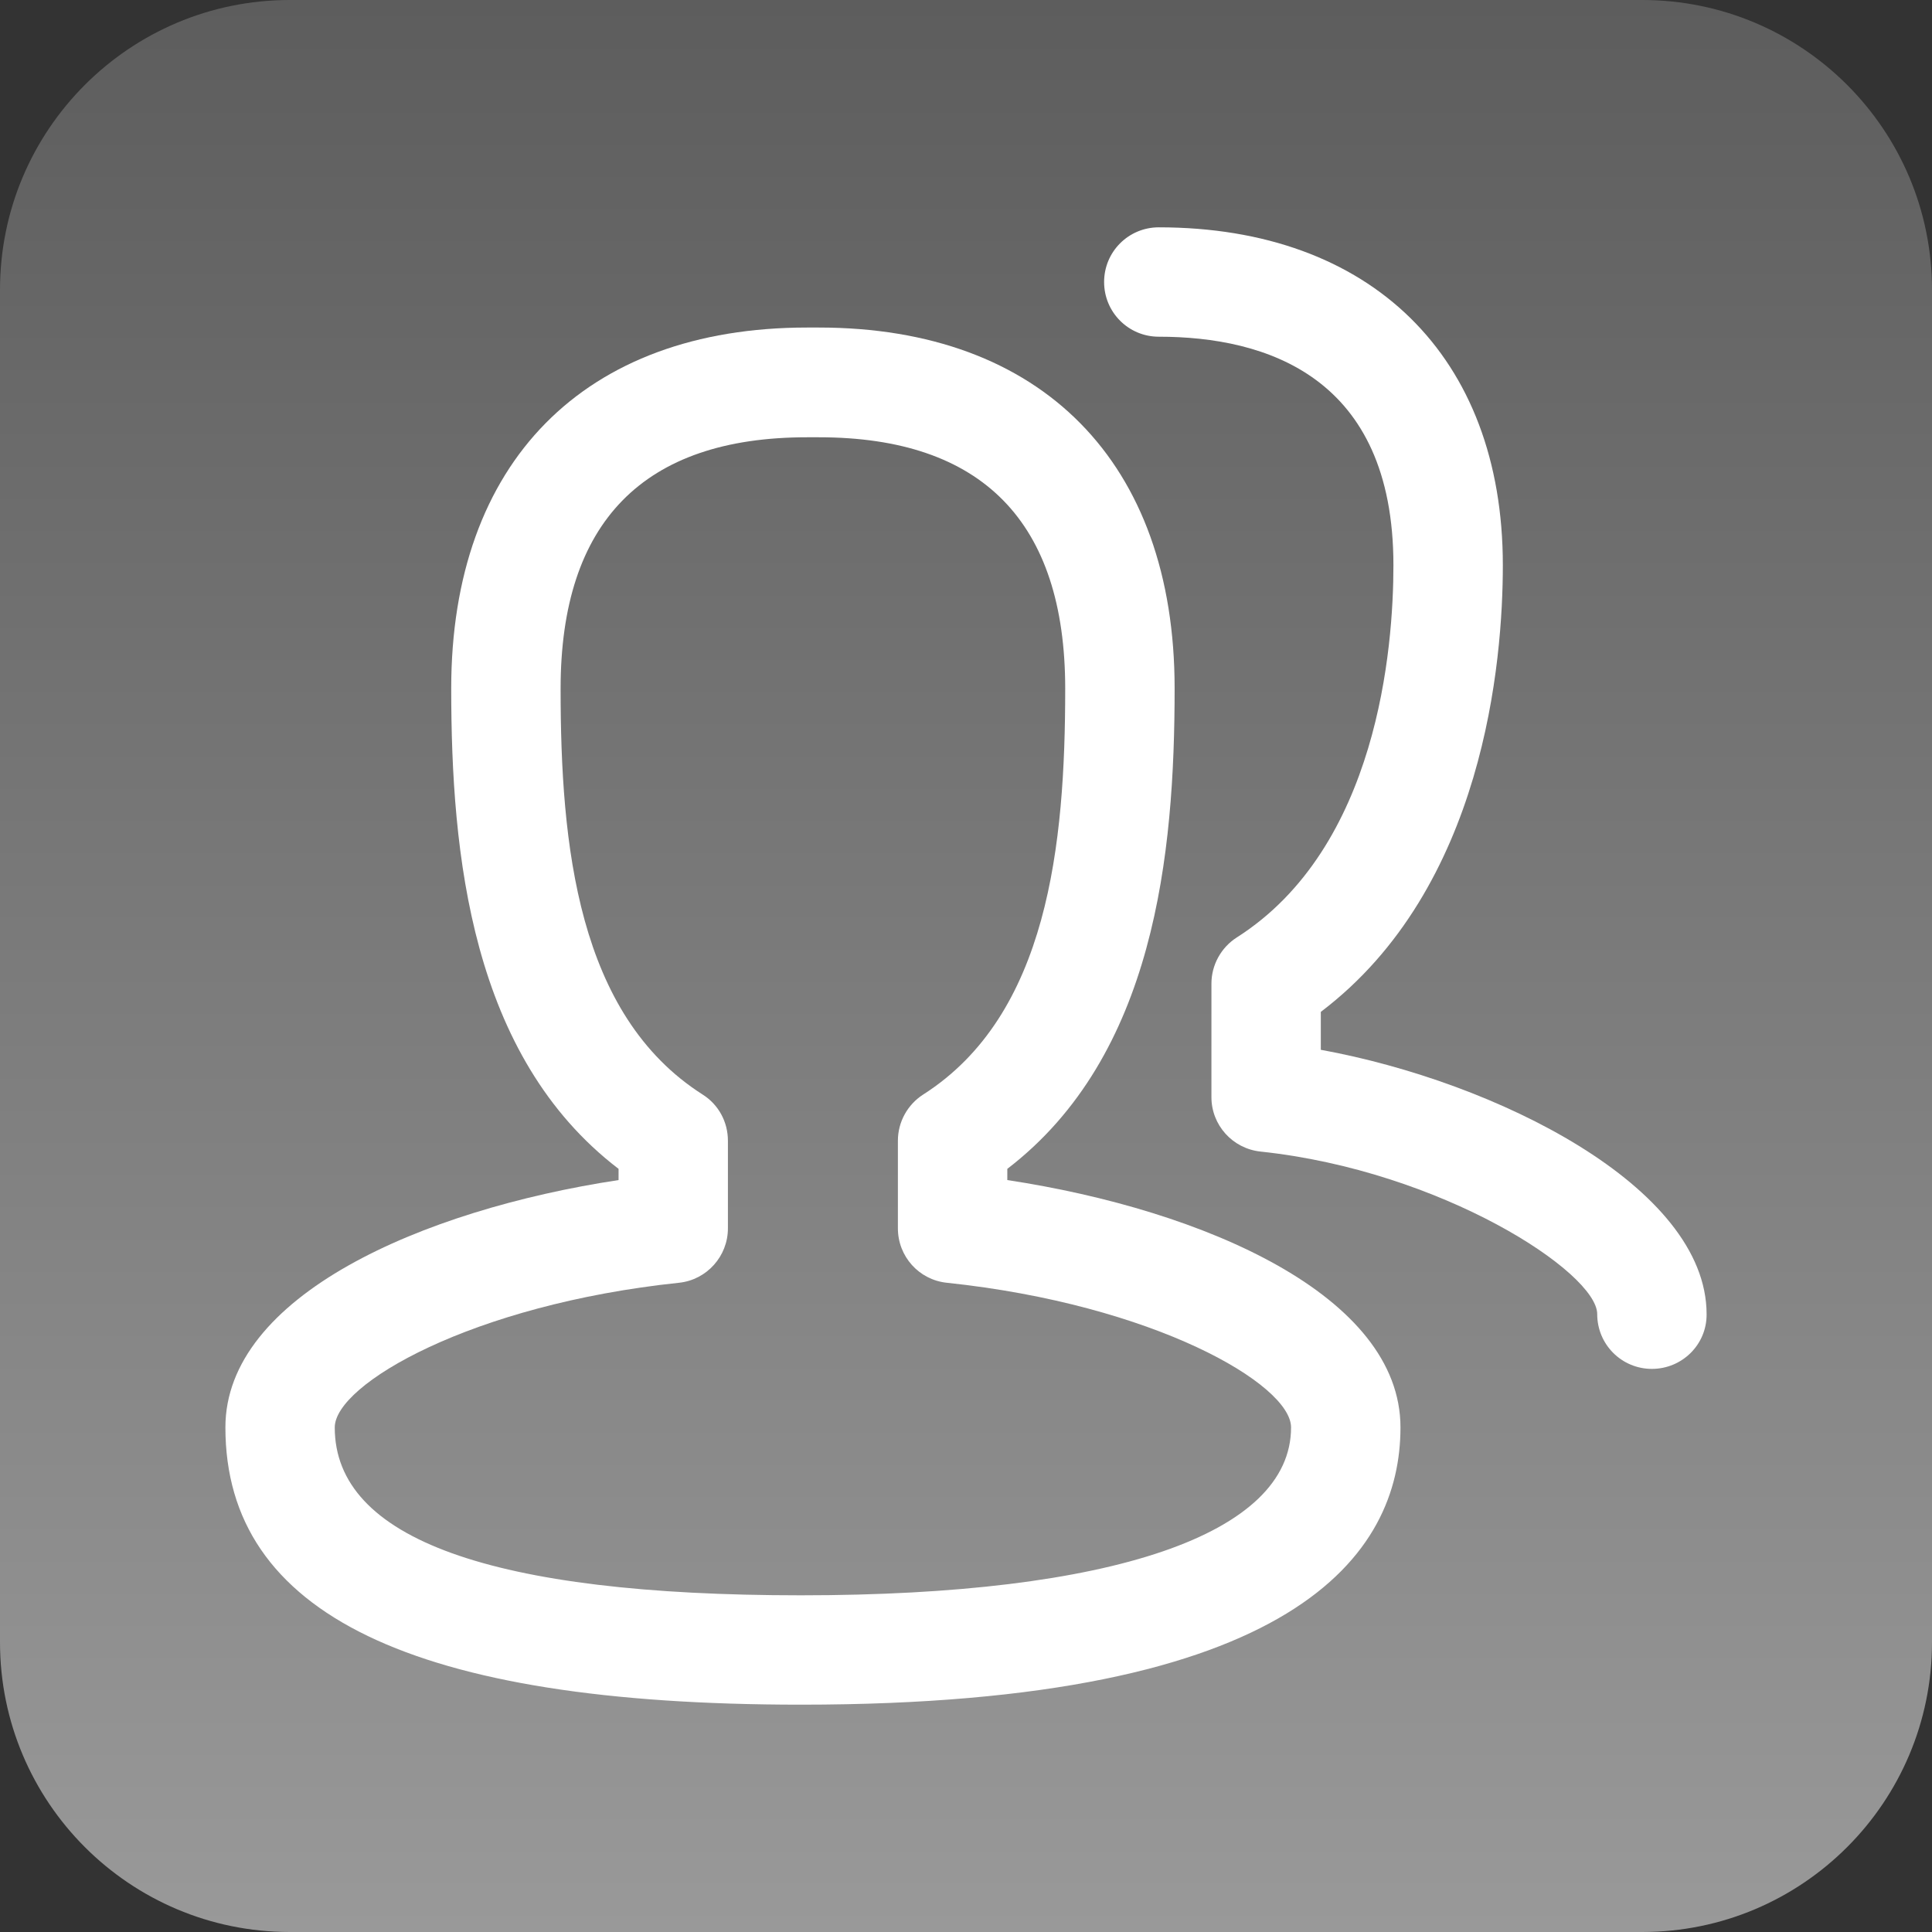 <?xml version="1.0" encoding="utf-8"?>
<!-- Generator: Adobe Illustrator 16.0.0, SVG Export Plug-In . SVG Version: 6.00 Build 0)  -->
<!DOCTYPE svg PUBLIC "-//W3C//DTD SVG 1.1//EN" "http://www.w3.org/Graphics/SVG/1.1/DTD/svg11.dtd">
<svg version="1.1" id="图层_1" xmlns="http://www.w3.org/2000/svg" xmlns:xlink="http://www.w3.org/1999/xlink" x="0px" y="0px"
	 width="60px" height="60px" viewBox="0 0 60 60" enable-background="new 0 0 60 60" xml:space="preserve">
<rect x="0" y="0" width="60" height="60" fill="#333333" stroke="none"/>
<linearGradient id="SVGID_1_" gradientUnits="userSpaceOnUse" x1="195.32" y1="1150.92" x2="195.32" y2="1210.92" gradientTransform="matrix(1 0 0 1 -165.32 -1150.92)">
	<stop  offset="0" style="stop-color:#5D5D5D"/>
	<stop  offset="1" style="stop-color:#999999"/>
</linearGradient>
<path fill="url(#SVGID_1_)" d="M60,51c0,4.971-4.029,9-9,9H9c-4.971,0-9-4.029-9-9V9c0-4.971,4.029-9,9-9h42c4.971,0,9,4.029,9,9V51
	z"/>
<g>
	<path fill="#FFFFFF" d="M24.872,52.94C12.845,52.94,7,50.128,7,44.329c0-4.073,6.073-6.749,12.21-7.681v-0.348
		c-4.584-3.506-5.197-9.771-5.197-14.922c0-7.014,4.128-11.206,11.05-11.206h0.365c6.923,0,11.051,4.192,11.051,11.206
		c0,5.15-0.612,11.406-5.196,14.922v0.348c6.137,0.932,12.21,3.598,12.21,7.681C43.493,48.265,40.26,52.94,24.872,52.94z
		 M25.063,13.58c-5.078,0-7.653,2.63-7.653,7.808c0,4.85,0.521,10.128,4.411,12.604c0.493,0.311,0.785,0.849,0.785,1.434v2.722
		c0,0.867-0.657,1.598-1.516,1.689c-6.429,0.676-10.694,3.15-10.694,4.493c0,3.461,4.868,5.214,14.475,5.214
		c9.672,0,15.224-1.899,15.224-5.214c0-1.343-4.265-3.817-10.694-4.493c-0.867-0.092-1.516-0.822-1.516-1.689v-2.722
		c0-0.585,0.301-1.123,0.785-1.434c3.882-2.476,4.411-7.763,4.411-12.604c0-5.178-2.575-7.808-7.653-7.808H25.063L25.063,13.58z"/>
	<path fill="#FFFFFF" d="M51.301,42.512c-0.94,0-1.698-0.759-1.698-1.699c0-1.297-4.841-4.456-10.457-5.05
		c-0.867-0.092-1.524-0.822-1.524-1.689v-3.525c0-0.584,0.301-1.123,0.785-1.434c4.393-2.795,4.867-9.014,4.867-11.562
		c0-5.863-3.963-7.096-7.287-7.096c-0.94,0-1.698-0.758-1.698-1.699c0-0.94,0.758-1.698,1.698-1.698
		c6.594,0,10.685,4.018,10.685,10.493c0,2.959-0.566,10.019-5.653,13.872v1.178C46.442,33.589,53,36.85,53,40.813
		C53.009,41.753,52.242,42.512,51.301,42.512z"/>
</g>
</svg>
